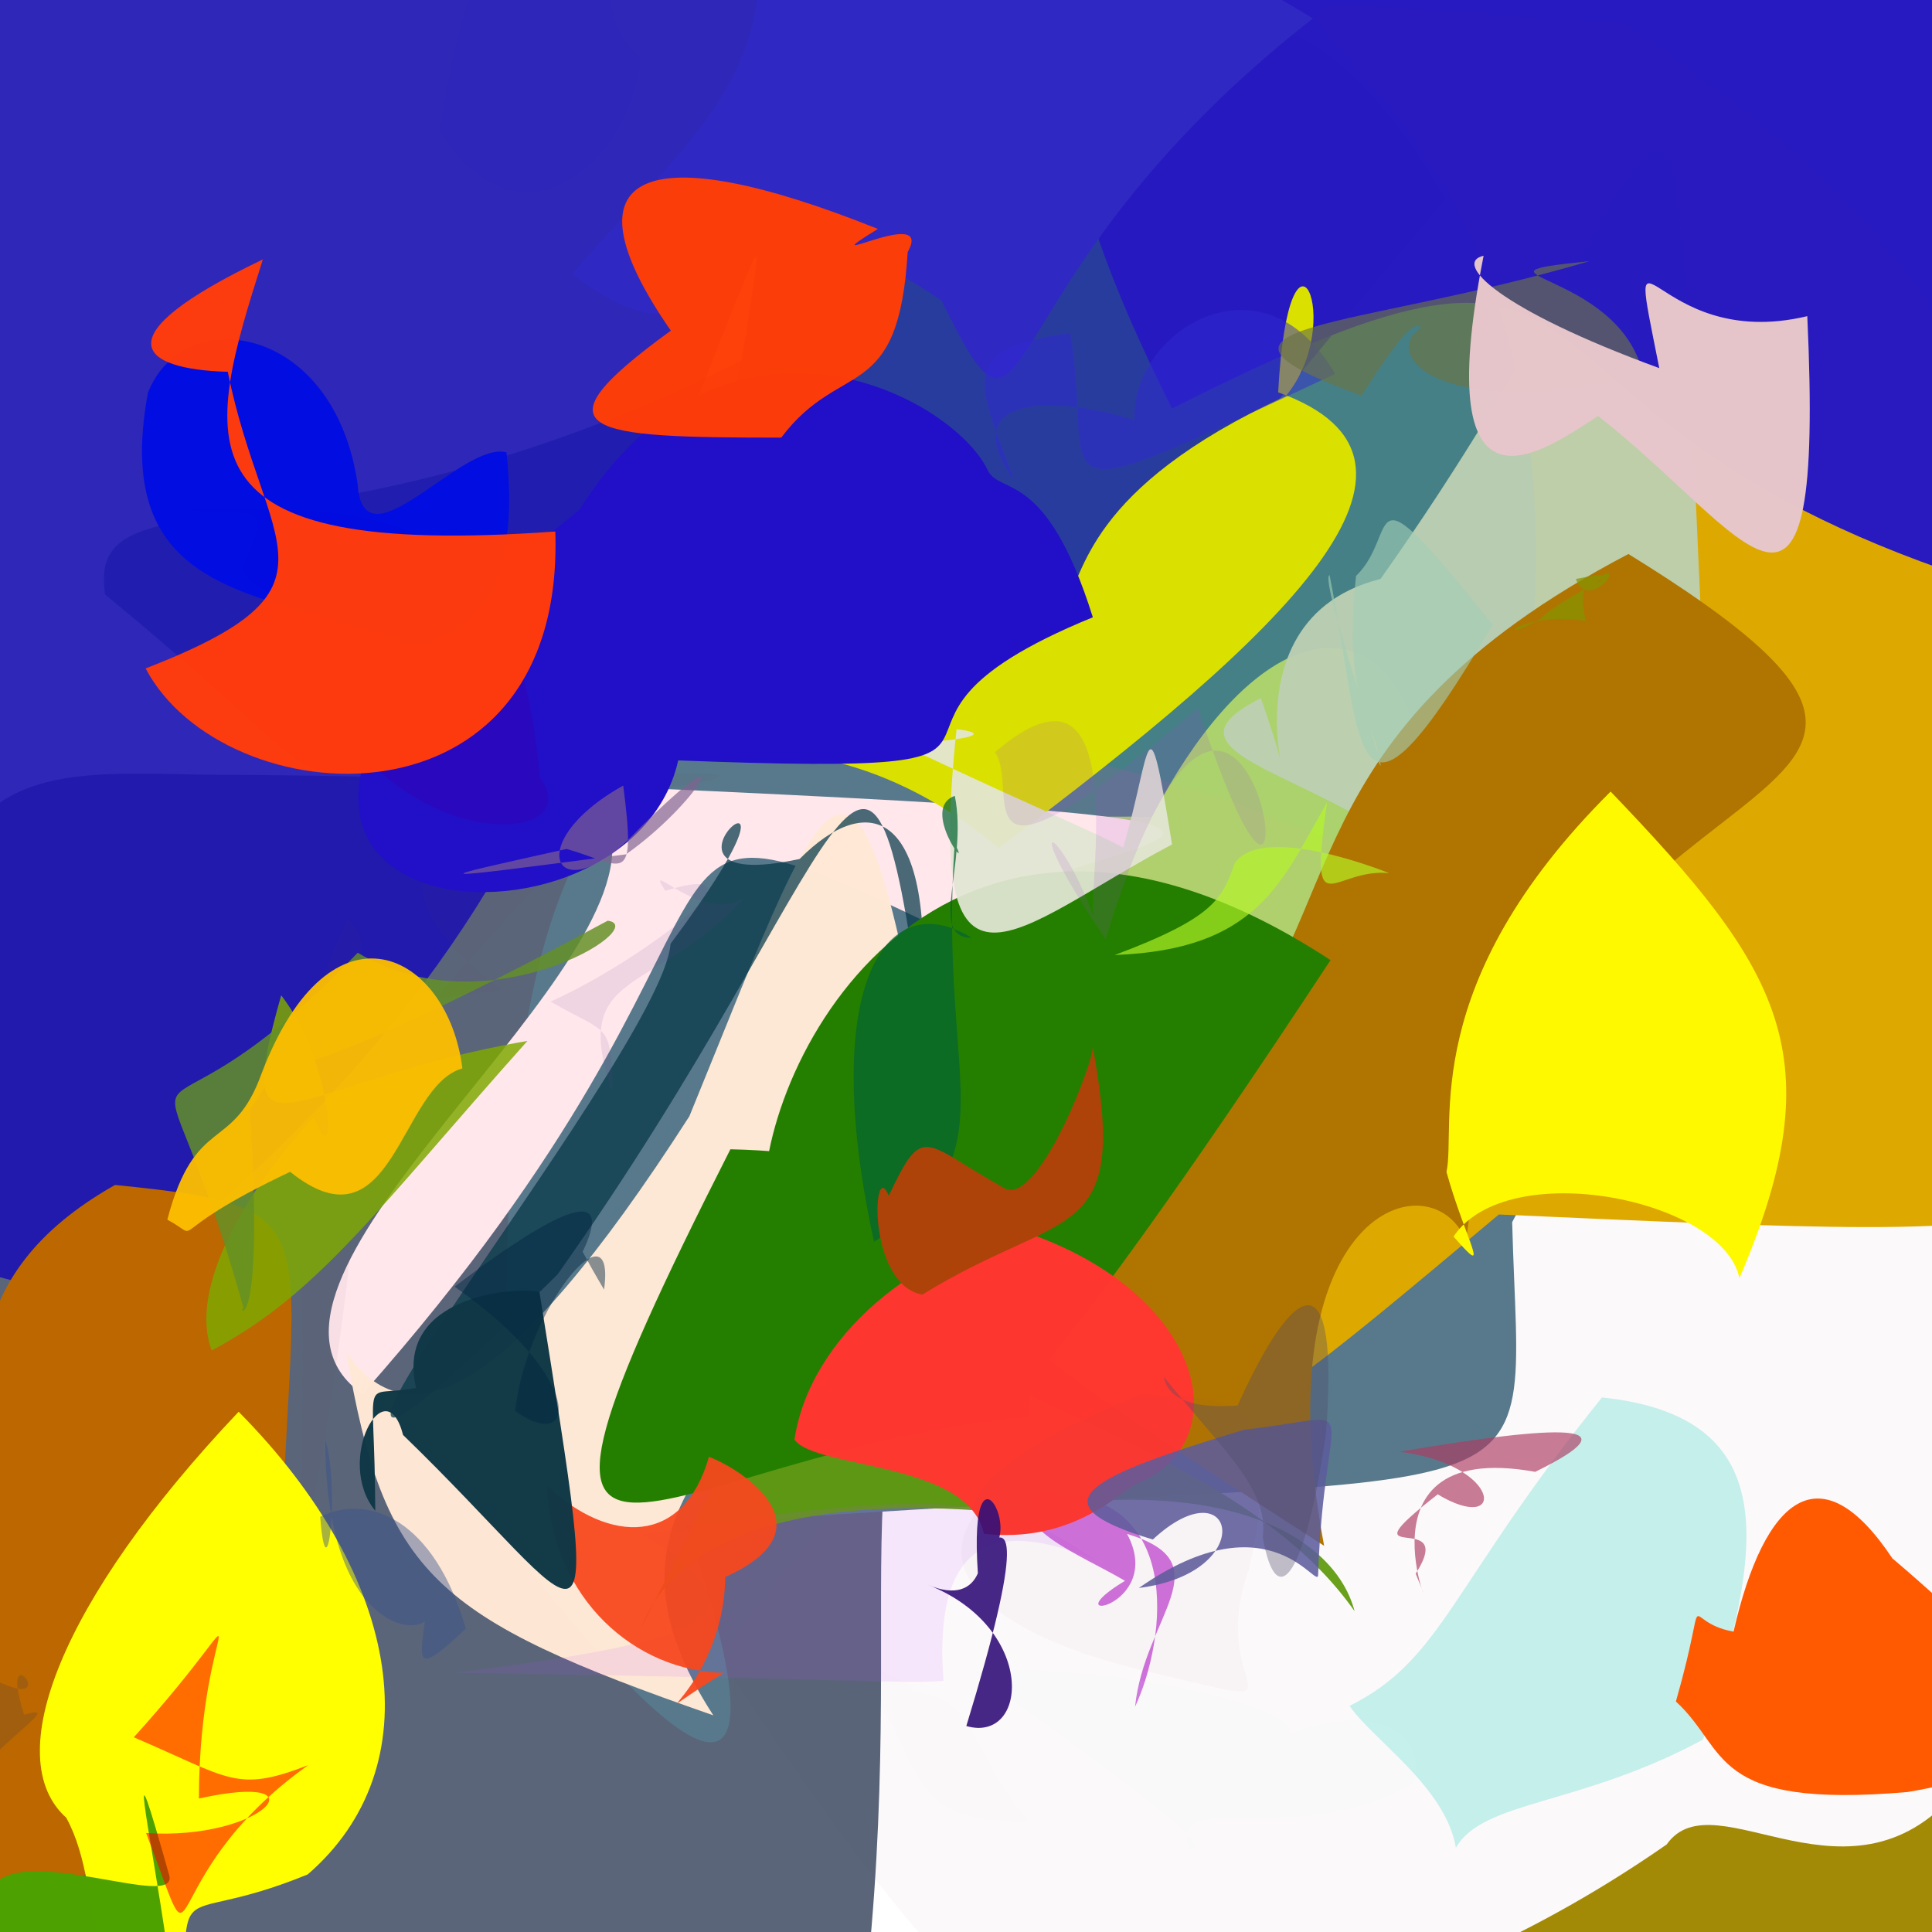 <?xml version="1.0" ?>
<svg xmlns="http://www.w3.org/2000/svg" version="1.1" width="512" height="512">
  <defs/>
  <g>
    <path d="M 559.85 399.345 C 547.876 517.381 549.523 525.765 363.618 550.718 C 291.346 564.039 269.726 559.007 190.527 439.135 C 304.376 281.608 380.732 320.482 451.463 318.76 C 585.342 321.272 582.686 322.168 559.85 399.345" stroke-width="0.0" fill="rgb(176, 105, 148)" opacity="0.04" stroke="rgb(0, 0, 0)" stroke-opacity="1.0" stroke-linecap="round" stroke-linejoin="round"/>
    <path d="M 264.838 334.454 C 218.197 360.451 240.828 413.989 230.019 520.948 C -51.2 524.078 -51.2 515.562 -46.134 421.334 C -24.029 205.096 -18.39 203.434 52.629 205.288 C 229.351 206.206 250.368 215.509 264.838 334.454" stroke-width="0.0" fill="rgb(61, 73, 98)" opacity="0.846" stroke="rgb(0, 0, 0)" stroke-opacity="1.0" stroke-linecap="round" stroke-linejoin="round"/>
    <path d="M 246.253 -25.649 C 144.552 152.873 181.208 223.537 27.479 344.503 C -113.172 318.594 -79.69 262.42 -56.584 166.483 C -15.812 -17.698 -9.717 -23.272 27.615 -17.583 C 195.793 -21.86 231.647 -39.382 246.253 -25.649" stroke-width="0.0" fill="rgb(28, 19, 176)" opacity="0.913" stroke="rgb(0, 0, 0)" stroke-opacity="1.0" stroke-linecap="round" stroke-linejoin="round"/>
    <path d="M 537.342 101.248 C 457.919 295.111 448.63 303.09 355.948 305.392 C 289.68 317.576 333.79 292.945 182.127 138.081 C 211.957 83.27 185.245 33.112 251.384 -78.574 C 563.2 -12.328 556.714 3.001 537.342 101.248" stroke-width="0.0" fill="rgb(0, 81, 90)" opacity="0.727" stroke="rgb(0, 0, 0)" stroke-opacity="1.0" stroke-linecap="round" stroke-linejoin="round"/>
    <path d="M 383.202 52.82 C 212.631 253.13 226.37 284.179 187.229 193.523 C 47.834 199.954 115.363 229.362 27.859 157.563 C 21.097 114.65 114.848 172.245 295.56 32.38 C 313.254 -5.855 349.078 -6.686 383.202 52.82" stroke-width="0.0" fill="rgb(26, 27, 170)" opacity="0.664" stroke="rgb(0, 0, 0)" stroke-opacity="1.0" stroke-linecap="round" stroke-linejoin="round"/>
    <path d="M 400.74 323.881 C 402.932 409.139 419.649 386.362 181.868 404.123 C 208.409 481.526 188.481 477.929 136.604 411.291 C 119.532 149.181 196.79 175.549 326.845 212.215 C 438.213 259.747 455.784 220.351 400.74 323.881" stroke-width="0.0" fill="rgb(88, 121, 139)" opacity="1.0" stroke="rgb(0, 0, 0)" stroke-opacity="1.0" stroke-linecap="round" stroke-linejoin="round"/>
    <path d="M 539.765 260.866 C 566.369 329.856 565.825 329.352 397.207 321.852 C 300.934 402.436 295.507 409.761 404.097 186.328 C 431.802 -10.537 248.003 -5.971 430.265 6.226 C 530.669 74.12 538.882 112.323 539.765 260.866" stroke-width="0.0" fill="rgb(221, 169, 0)" opacity="1.0" stroke="rgb(0, 0, 0)" stroke-opacity="1.0" stroke-linecap="round" stroke-linejoin="round"/>
    <path d="M 352.017 327.723 C 280.485 326.302 344.41 285.414 271.307 315.561 C 213.166 407.962 181.711 342.286 279.356 223.418 C 224.622 226.016 48.288 216.517 305.316 216.402 C 352.99 125.02 414.4 179.277 352.017 327.723" stroke-width="0.0" fill="rgb(197, 230, 103)" opacity="0.8" stroke="rgb(0, 0, 0)" stroke-opacity="1.0" stroke-linecap="round" stroke-linejoin="round"/>
    <path d="M 452.086 190.846 C 426.581 286.209 367.575 244.094 392.178 250.126 C 377.861 205.907 296.595 203.864 334.137 185.005 C 351.08 233.292 317.971 165.458 365.853 153.419 C 454.115 28.952 440.886 -37.468 452.086 190.846" stroke-width="0.0" fill="rgb(189, 208, 178)" opacity="0.946" stroke="rgb(0, 0, 0)" stroke-opacity="1.0" stroke-linecap="round" stroke-linejoin="round"/>
    <path d="M 246.22 244.666 C 155.692 201.404 212.814 237.686 96.052 369.438 C 55.429 340.953 166.916 262.657 162.139 222.172 C 182.47 211.41 154.513 234.352 169.3 208.785 C 391.93 218.736 290.766 220.382 246.22 244.666" stroke-width="0.0" fill="rgb(255, 231, 236)" opacity="1.0" stroke="rgb(0, 0, 0)" stroke-opacity="1.0" stroke-linecap="round" stroke-linejoin="round"/>
    <path d="M 388.556 328.921 C 379.543 306.539 334.121 320.538 350.907 409.658 C 237.876 336.522 220.141 327.169 321.965 280.565 C 358.358 243.024 340.224 194.72 431.545 146.815 C 552.593 221.465 403.237 191.959 388.556 328.921" stroke-width="0.0" fill="rgb(175, 117, 0)" opacity="1.0" stroke="rgb(0, 0, 0)" stroke-opacity="1.0" stroke-linecap="round" stroke-linejoin="round"/>
    <path d="M 252.297 327.711 C 191.356 377.655 155.347 402.597 189.04 454.587 C 114.876 428.745 101.86 417.517 91.755 358.34 C 107.683 381.462 133.781 371.998 182.694 295.814 C 222.673 198.275 227.646 169.128 252.297 327.711" stroke-width="0.0" fill="rgb(255, 232, 213)" opacity="0.988" stroke="rgb(0, 0, 0)" stroke-opacity="1.0" stroke-linecap="round" stroke-linejoin="round"/>
    <path d="M 544.476 47.719 C 529.339 160.852 575.911 182.462 521.166 153.062 C 384.957 107.882 441.187 42.183 310.599 108.28 C 243.492 -25.618 308.55 -20.451 415.106 -14.612 C 526.105 -27.19 526.879 -17.457 544.476 47.719" stroke-width="0.0" fill="rgb(39, 26, 193)" opacity="0.99" stroke="rgb(0, 0, 0)" stroke-opacity="1.0" stroke-linecap="round" stroke-linejoin="round"/>
    <path d="M 358.977 426.979 C 354.118 408.303 326.83 389.74 265.527 400.76 C 207.337 395.628 178.296 409.405 169.832 431.581 C 203.021 366.211 215.052 337.379 250.349 359.054 C 290.738 379.542 336.335 394.687 358.977 426.979" stroke-width="0.0" fill="rgb(94, 153, 11)" opacity="0.928" stroke="rgb(0, 0, 0)" stroke-opacity="1.0" stroke-linecap="round" stroke-linejoin="round"/>
    <path d="M 244.007 268.384 C 229.485 162.227 226.111 227.232 147.747 337.757 C 33.904 449.904 175.596 280.528 177.693 250.125 C 224.566 187.28 161.923 238.443 211.915 227.631 C 229.835 209.526 248.373 213.552 244.007 268.384" stroke-width="0.0" fill="rgb(3, 55, 72)" opacity="0.715" stroke="rgb(0, 0, 0)" stroke-opacity="1.0" stroke-linecap="round" stroke-linejoin="round"/>
    <path d="M 347.934 4.876 C 258.658 74.675 275.307 132.515 249.526 79.628 C 182.834 34.575 199.342 109.498 151.534 72.558 C 186.594 32.933 200.921 22.904 201.918 -14.52 C 204.932 -33.439 245.322 -57.259 347.934 4.876" stroke-width="0.0" fill="rgb(47, 40, 194)" opacity="1.0" stroke="rgb(0, 0, 0)" stroke-opacity="1.0" stroke-linecap="round" stroke-linejoin="round"/>
    <path d="M 73.948 457.485 C 54.013 467.122 59.058 446.86 11.811 510.99 C -38.728 492.328 0.669 456.857 -7.705 396.528 C -3.462 369.861 -13.171 338.716 30.49 314.025 C 96.977 320.775 72.635 323.522 73.948 457.485" stroke-width="0.0" fill="rgb(188, 103, 0)" opacity="1.0" stroke="rgb(0, 0, 0)" stroke-opacity="1.0" stroke-linecap="round" stroke-linejoin="round"/>
    <path d="M 338.725 103.97 C 388.912 121.937 341.169 167.488 264.629 224.75 C 149.509 128.066 28.432 351.656 190.05 118.849 C 341.412 197.41 234.122 154.189 340.745 104.964 C 357.028 85.411 341.595 51.195 338.725 103.97" stroke-width="0.0" fill="rgb(218, 224, 0)" opacity="1.0" stroke="rgb(0, 0, 0)" stroke-opacity="1.0" stroke-linecap="round" stroke-linejoin="round"/>
    <path d="M 352.609 254.441 C 251.879 188.52 202.5 278.04 202.465 317.54 C 256.172 354.342 276.115 306.315 193.56 304.572 C 119.537 450.397 172.66 384.754 272.824 375.537 C 272.635 357.809 267.419 383.924 352.609 254.441" stroke-width="0.0" fill="rgb(36, 127, 0)" opacity="1.0" stroke="rgb(0, 0, 0)" stroke-opacity="1.0" stroke-linecap="round" stroke-linejoin="round"/>
    <path d="M 395.555 165.541 C 359.722 120.853 371.405 140.984 359.358 152.639 C 355.567 189.67 365.775 192.414 365.181 201.698 C 369.957 211.913 349.292 153.06 352.35 152.406 C 361.448 197.942 357.341 230.368 395.555 165.541" stroke-width="0.0" fill="rgb(162, 207, 184)" opacity="0.611" stroke="rgb(0, 0, 0)" stroke-opacity="1.0" stroke-linecap="round" stroke-linejoin="round"/>
    <path d="M 164.735 210.114 C 68.786 315.239 111.665 260.38 78.897 418.527 C 84.558 298.742 69.295 291.251 92.179 243.482 C 109.924 261.588 53.785 272.839 132.989 262.347 C 45.966 197.301 261.943 200.515 164.735 210.114" stroke-width="0.0" fill="rgb(96, 48, 74)" opacity="0.043" stroke="rgb(0, 0, 0)" stroke-opacity="1.0" stroke-linecap="round" stroke-linejoin="round"/>
    <path d="M 310.596 223.782 C 268.815 245.921 244.93 274.121 253.502 193.225 C 284.855 197.167 141.801 205.411 189.605 173.369 C 263.243 209.881 284.312 217.593 297.661 224.584 C 305.146 199.334 303.847 181.899 310.596 223.782" stroke-width="0.0" fill="rgb(226, 231, 212)" opacity="0.935" stroke="rgb(0, 0, 0)" stroke-opacity="1.0" stroke-linecap="round" stroke-linejoin="round"/>
    <path d="M 139.769 275.86 C 99.798 320.622 84.788 342.569 56.104 357.902 C 49.888 341.431 65.068 315.526 83.195 296.065 C 89.59 313.394 88.494 281.818 74.522 263.759 C 60.8 312.201 76.962 286.596 139.769 275.86" stroke-width="0.0" fill="rgb(127, 169, 0)" opacity="0.841" stroke="rgb(0, 0, 0)" stroke-opacity="1.0" stroke-linecap="round" stroke-linejoin="round"/>
    <path d="M 161.044 243.998 C 47.279 305.335 83.424 268.7 66.173 294.157 C 70.203 355.103 62.51 347.402 64.543 346.673 C 39.508 257.093 32.753 317.042 94.807 252.478 C 128.892 273.153 173.023 245.502 161.044 243.998" stroke-width="0.0" fill="rgb(100, 144, 37)" opacity="0.839" stroke="rgb(0, 0, 0)" stroke-opacity="1.0" stroke-linecap="round" stroke-linejoin="round"/>
    <path d="M 252.987 223.509 C 248.534 289.258 268.849 305.324 231.617 329.075 C 216.999 262.059 234.231 234.202 257.515 248.522 C 245.74 248.569 256.623 228.886 253.036 210.92 C 243.549 214.164 257.964 232.803 252.987 223.509" stroke-width="0.0" fill="rgb(3, 101, 50)" opacity="0.717" stroke="rgb(0, 0, 0)" stroke-opacity="1.0" stroke-linecap="round" stroke-linejoin="round"/>
    <path d="M 289.614 163.586 C 214.091 194.44 296.445 205.992 179.731 201.514 C 166.277 262.108 13.749 246.16 153.53 135.102 C 192.29 73.595 252.032 104.656 261.695 124.484 C 264.846 131.417 277.152 123.806 289.614 163.586" stroke-width="0.0" fill="rgb(34, 15, 200)" opacity="1" stroke="rgb(0, 0, 0)" stroke-opacity="1.0" stroke-linecap="round" stroke-linejoin="round"/>
    <path d="M 292.998 248.877 C 268.753 213.181 280.788 218.092 289.905 243.158 C 287.791 238.018 300.886 167.492 263.68 199.328 C 270.663 209.331 252.061 243.369 317.472 187.502 C 352.15 293.616 332.416 120.205 292.998 248.877" stroke-width="0.0" fill="rgb(159, 74, 207)" opacity="0.141" stroke="rgb(0, 0, 0)" stroke-opacity="1.0" stroke-linecap="round" stroke-linejoin="round"/>
    <path d="M 290.508 413.559 C 265.457 396.57 251.177 393.495 170.041 406.643 C 207.058 429.092 185.671 434.786 121.195 443.3 C 225.643 444.869 240.294 446.32 250.024 445.433 C 247.447 410.893 260.999 401.019 290.508 413.559" stroke-width="0.0" fill="rgb(187, 76, 255)" opacity="0.112" stroke="rgb(0, 0, 0)" stroke-opacity="1.0" stroke-linecap="round" stroke-linejoin="round"/>
    <path d="M 169.274 219.719 C 197.817 191.428 184.511 213.334 165.885 226.41 C 108.659 233.896 113.814 233.106 150.166 224.978 C 165.096 229.245 168.747 235.788 165.159 208.192 C 137.189 223.768 147.631 243.02 169.274 219.719" stroke-width="0.0" fill="rgb(128, 98, 145)" opacity="0.673" stroke="rgb(0, 0, 0)" stroke-opacity="1.0" stroke-linecap="round" stroke-linejoin="round"/>
    <path d="M 122.541 283.14 C 105.847 287.748 104.278 332.483 76.89 310.547 C 41.235 327.421 54.815 328.896 44.337 323.217 C 51.802 295.069 61.74 305.726 69.359 284.375 C 87.727 236.462 118.703 252.384 122.541 283.14" stroke-width="0.0" fill="rgb(253, 191, 0)" opacity="0.947" stroke="rgb(0, 0, 0)" stroke-opacity="1.0" stroke-linecap="round" stroke-linejoin="round"/>
    <path d="M 298.688 406.502 C 309.131 426.014 277.701 431.22 298.133 418.938 C 286.037 411.795 265.816 404.307 275.469 395.778 C 314.238 394.144 309.122 434.517 300.802 452.311 C 303.234 428.273 324.356 414.225 298.688 406.502" stroke-width="0.0" fill="rgb(184, 51, 205)" opacity="0.679" stroke="rgb(0, 0, 0)" stroke-opacity="1.0" stroke-linecap="round" stroke-linejoin="round"/>
    <path d="M 451.325 460.994 C 418.685 478.652 393.041 477.035 385.829 489.671 C 383.14 473.518 363.616 460.937 357.661 452.078 C 382.468 439.621 384.111 420.576 424.538 370.339 C 477.014 375.785 464.427 416.97 451.325 460.994" stroke-width="0.0" fill="rgb(131, 227, 215)" opacity="0.45" stroke="rgb(0, 0, 0)" stroke-opacity="1.0" stroke-linecap="round" stroke-linejoin="round"/>
    <path d="M 300.787 393.406 C 294.78 397.345 282.827 408.835 260.756 406.487 C 256.578 387.126 216.214 389.411 210.54 381.516 C 214.71 353.793 243.505 331.381 270.741 326.217 C 319.633 342.454 328.604 382.596 300.787 393.406" stroke-width="0.0" fill="rgb(254, 56, 48)" opacity="0.993" stroke="rgb(0, 0, 0)" stroke-opacity="1.0" stroke-linecap="round" stroke-linejoin="round"/>
    <path d="M 353.792 99.088 C 270.363 138.212 290.526 129.611 283.608 88.268 C 253.352 92.373 258.858 100.717 268.784 127.379 C 252.605 104.527 279.666 104.625 300.665 111.36 C 299.315 88.494 334.232 65.478 353.792 99.088" stroke-width="0.0" fill="rgb(50, 41, 211)" opacity="0.493" stroke="rgb(0, 0, 0)" stroke-opacity="1.0" stroke-linecap="round" stroke-linejoin="round"/>
    <path d="M 349.322 417.15 C 349.488 422.504 337.25 396.044 301.812 420.83 C 334.08 416.759 327.218 387.855 305.511 407.985 C 273.345 398.343 288.687 391.267 329.742 378.878 C 363.194 375.216 351.029 368.031 349.322 417.15" stroke-width="0.0" fill="rgb(93, 93, 157)" opacity="0.873" stroke="rgb(0, 0, 0)" stroke-opacity="1.0" stroke-linecap="round" stroke-linejoin="round"/>
    <path d="M 435.409 99.182 C 429.145 71.237 383.675 73.073 421.204 69.209 C 359.019 87.621 308.06 85.625 360.787 104.854 C 382.374 71.264 371.8 96.173 385.607 84.824 C 361.38 84.982 370.468 114.992 435.409 99.182" stroke-width="0.0" fill="rgb(108, 115, 70)" opacity="0.65" stroke="rgb(0, 0, 0)" stroke-opacity="1.0" stroke-linecap="round" stroke-linejoin="round"/>
    <path d="M 81.563 496.734 C 42.72 512.64 50.823 491.887 47.92 542.964 C 19.485 534.007 28.745 502.067 17.562 481.723 C -0.109 465.884 15.906 424.118 63.241 374.13 C 107.193 418.526 114.394 468.285 81.563 496.734" stroke-width="0.0" fill="rgb(255, 255, 0)" opacity="1.0" stroke="rgb(0, 0, 0)" stroke-opacity="1.0" stroke-linecap="round" stroke-linejoin="round"/>
    <path d="M 216.45 370.642 C 200.673 354.304 180.923 378.811 170.237 396.614 C 173.222 395.518 184.567 385.638 164.336 396.495 C 163.385 376.802 166.397 355.055 176.501 329.216 C 196.507 373.002 214.151 373.961 216.45 370.642" stroke-width="0.0" fill="rgb(221, 170, 117)" opacity="0.0" stroke="rgb(0, 0, 0)" stroke-opacity="1.0" stroke-linecap="round" stroke-linejoin="round"/>
    <path d="M 197.195 237.99 C 172.773 264.4 150.874 256.344 162.296 289.467 C 161.79 270.599 161.695 274.503 145.912 265.439 C 170.593 254.356 205.747 227.086 176.305 236.063 C 170.144 226.615 185.864 245.167 197.195 237.99" stroke-width="0.0" fill="rgb(110, 60, 148)" opacity="0.107" stroke="rgb(0, 0, 0)" stroke-opacity="1.0" stroke-linecap="round" stroke-linejoin="round"/>
    <path d="M 6.382 454.401 C 19.669 450.702 -8.227 464.738 -18.86 488.334 C -11.231 516.857 -19.371 508.738 -23.337 476.354 C -20.402 432.655 -29.24 407.617 -12.245 438.901 C 23.405 462.114 -1.953 428.385 6.382 454.401" stroke-width="0.0" fill="rgb(107, 77, 47)" opacity="0.328" stroke="rgb(0, 0, 0)" stroke-opacity="1.0" stroke-linecap="round" stroke-linejoin="round"/>
    <path d="M 240.547 66.792 C 238.1 107.48 222.859 94.91 207.036 115.975 C 155.678 115.972 140.449 114.7 177.781 87.625 C 148.182 44.988 170.795 35.897 232.655 60.666 C 212.816 72.892 247.883 53.795 240.547 66.792" stroke-width="0.0" fill="rgb(254, 61, 8)" opacity="0.983" stroke="rgb(0, 0, 0)" stroke-opacity="1.0" stroke-linecap="round" stroke-linejoin="round"/>
    <path d="M 211.577 447.684 C 267.223 445.146 248.628 454.066 272.729 482.87 C 240.752 482.848 245.696 470.856 231.581 449.103 C 211.4 432.292 208.135 429.942 242.039 446.881 C 242.458 449.639 229.07 452.787 211.577 447.684" stroke-width="0.0" fill="rgb(227, 140, 216)" opacity="0.008" stroke="rgb(0, 0, 0)" stroke-opacity="1.0" stroke-linecap="round" stroke-linejoin="round"/>
    <path d="M 374.845 472.289 C 345.96 490.792 309.369 473.19 315.107 489.98 C 322.395 490.467 306.453 478.034 257.755 443.068 C 290.664 439.906 345.349 452.035 341.687 459.53 C 362.253 451.388 377.997 457.477 374.845 472.289" stroke-width="0.0" fill="rgb(217, 255, 252)" opacity="0.049" stroke="rgb(0, 0, 0)" stroke-opacity="1.0" stroke-linecap="round" stroke-linejoin="round"/>
    <path d="M 368.155 231.391 C 358.947 227.764 333.661 219.425 327.246 228.731 C 323.854 238.062 322.118 243.076 295.408 253.089 C 332.983 251.645 339.436 234.261 351.696 212.579 C 346.763 246.566 353.041 229.907 368.155 231.391" stroke-width="0.0" fill="rgb(181, 246, 38)" opacity="0.661" stroke="rgb(0, 0, 0)" stroke-opacity="1.0" stroke-linecap="round" stroke-linejoin="round"/>
    <path d="M 501.488 412.976 C 539.514 445.233 555.316 466.636 505.502 474.905 C 452.726 479.45 458.128 463.663 444.128 450.918 C 453.464 418.234 444.725 429.777 459.402 432.404 C 467.653 396.466 482.551 384.502 501.488 412.976" stroke-width="0.0" fill="rgb(255, 89, 2)" opacity="0.999" stroke="rgb(0, 0, 0)" stroke-opacity="1.0" stroke-linecap="round" stroke-linejoin="round"/>
    <path d="M 192.208 417.917 C 191.646 449.423 164.34 460.24 191.837 443.315 C 168.61 442.96 146.244 424.001 144.986 393.827 C 161.565 409.222 181.108 409.736 187.882 386.071 C 196.87 389.485 220.718 405.097 192.208 417.917" stroke-width="0.0" fill="rgb(247, 72, 29)" opacity="0.94" stroke="rgb(0, 0, 0)" stroke-opacity="1.0" stroke-linecap="round" stroke-linejoin="round"/>
    <path d="M 331.062 415.599 C 319.014 448.655 349.938 453.653 306.993 443.652 C 264.074 434.076 247.002 417.577 258.168 401.615 C 255.247 394.43 274.026 380.41 302.517 369.582 C 326.947 370.54 341.043 369.16 331.062 415.599" stroke-width="0.0" fill="rgb(128, 71, 92)" opacity="0.035" stroke="rgb(0, 0, 0)" stroke-opacity="1.0" stroke-linecap="round" stroke-linejoin="round"/>
    <path d="M 406.851 390.051 C 354.531 380.605 384.468 439.001 375.174 417.042 C 386.684 399.062 354.67 416.531 381.01 396.016 C 399.225 406.973 398.205 388.16 370.813 384.721 C 413.429 377.514 433.989 376.721 406.851 390.051" stroke-width="0.0" fill="rgb(173, 61, 100)" opacity="0.667" stroke="rgb(0, 0, 0)" stroke-opacity="1.0" stroke-linecap="round" stroke-linejoin="round"/>
    <path d="M 351.399 380.013 C 346.073 416.987 338.368 428.444 334.636 407.356 C 336.439 394.766 323.873 384.106 308.418 364.867 C 310.93 377.966 339.017 369.623 327.516 373.505 C 343.323 338.088 355.018 333.15 351.399 380.013" stroke-width="0.0" fill="rgb(79, 75, 106)" opacity="0.351" stroke="rgb(0, 0, 0)" stroke-opacity="1.0" stroke-linecap="round" stroke-linejoin="round"/>
    <path d="M 44.279 516.124 C 60.007 522.486 70.649 539.692 62.171 549.69 C -15.712 517.102 -20.627 503.14 -2.488 500.655 C 4.657 487.604 47.634 506.737 44.828 496.891 C 32.916 454.565 39.625 483.738 44.279 516.124" stroke-width="0.0" fill="rgb(77, 161, 0)" opacity="0.99" stroke="rgb(0, 0, 0)" stroke-opacity="1.0" stroke-linecap="round" stroke-linejoin="round"/>
    <path d="M 142.953 342.368 C 160.454 451.941 157.785 429.646 106.819 380.284 C 102.211 362.353 88.584 387.079 99.444 400.367 C 99.331 361.811 95.121 370.786 110.257 367.813 C 104.505 343.125 136.971 340.933 142.953 342.368" stroke-width="0.0" fill="rgb(16, 55, 69)" opacity="0.983" stroke="rgb(0, 0, 0)" stroke-opacity="1.0" stroke-linecap="round" stroke-linejoin="round"/>
    <path d="M 123.444 431.61 C 109.052 445.213 111.494 439.76 112.891 427.028 C 116.709 433.737 86.148 437.363 86.196 381.402 C 90.143 394.796 86.554 424.383 84.858 401.952 C 97.679 395.68 115.069 402.614 123.444 431.61" stroke-width="0.0" fill="rgb(53, 82, 140)" opacity="0.437" stroke="rgb(0, 0, 0)" stroke-opacity="1.0" stroke-linecap="round" stroke-linejoin="round"/>
    <path d="M 478.952 83.785 C 483.544 183.6 463.691 141.754 423.535 110.246 C 410.272 118.602 378.331 143.212 393.169 67.78 C 384.971 69.58 396.758 81.837 439.725 97.557 C 430.335 50.405 437.556 93.684 478.952 83.785" stroke-width="0.0" fill="rgb(230, 198, 202)" opacity="0.996" stroke="rgb(0, 0, 0)" stroke-opacity="1.0" stroke-linecap="round" stroke-linejoin="round"/>
    <path d="M 142.982 206.039 C 156.94 224.238 103.834 227.79 82.308 178.916 C 84.052 155.761 62.301 156.955 64.84 149.516 C 72.381 131.147 67.984 137.498 49.417 135.061 C 100.317 134.506 136.903 133.16 142.982 206.039" stroke-width="0.0" fill="rgb(50, 0, 179)" opacity="0.499" stroke="rgb(0, 0, 0)" stroke-opacity="1.0" stroke-linecap="round" stroke-linejoin="round"/>
    <path d="M 134.219 119.877 C 138.492 160.267 122.413 168.692 108.833 171.059 C 73.374 156.183 28.692 161.043 39.196 104.135 C 48.449 80.146 88.521 85.535 94.773 128.284 C 96.287 151.166 122.402 116.73 134.219 119.877" stroke-width="0.0" fill="rgb(0, 12, 228)" opacity="0.947" stroke="rgb(0, 0, 0)" stroke-opacity="1.0" stroke-linecap="round" stroke-linejoin="round"/>
    <path d="M 559.908 447.006 C 537.307 534.603 529.356 542.044 372.063 531.58 C 373.479 521.862 398.711 518.68 441.691 488.796 C 454.513 470.542 490.861 509.526 519.907 473.104 C 530.803 441.244 544.677 446.914 559.908 447.006" stroke-width="0.0" fill="rgb(161, 136, 2)" opacity="0.978" stroke="rgb(0, 0, 0)" stroke-opacity="1.0" stroke-linecap="round" stroke-linejoin="round"/>
    <path d="M 460.96 338.74 C 456.68 317.774 399.459 306.252 385.209 327.697 C 395.66 339.718 388.372 328.725 383.336 310.586 C 385.995 298.291 375.501 260.907 426.83 209.772 C 471.782 256.695 486.305 279.672 460.96 338.74" stroke-width="0.0" fill="rgb(255, 249, 0)" opacity="1.0" stroke="rgb(0, 0, 0)" stroke-opacity="1.0" stroke-linecap="round" stroke-linejoin="round"/>
    <path d="M 245.915 419.993 C 274.874 431.467 272.565 462.14 256.082 457.416 C 271.277 407.835 268.363 401.51 259.788 411.411 C 273.42 410.813 256.434 376.605 259.145 416.933 C 257.405 421.014 253.259 423.123 245.915 419.993" stroke-width="0.0" fill="rgb(50, 15, 121)" opacity="0.891" stroke="rgb(0, 0, 0)" stroke-opacity="1.0" stroke-linecap="round" stroke-linejoin="round"/>
    <path d="M 160.079 341.751 C 163.331 318.21 139.509 346.481 136.528 373.946 C 153.143 385.729 155.028 365.014 120.461 340.98 C 151.24 317.597 164.521 313.554 152.462 335.509 C 154.316 328.643 150.257 325.191 160.079 341.751" stroke-width="0.0" fill="rgb(0, 37, 65)" opacity="0.463" stroke="rgb(0, 0, 0)" stroke-opacity="1.0" stroke-linecap="round" stroke-linejoin="round"/>
    <path d="M 169.632 15.12 C 168.765 39.3 139.56 70.28 116.543 34.875 C 126.867 -33.048 144.355 -26.636 143.232 -10.759 C 120.774 1.335 142.43 -13.146 163.649 -24.935 C 161.04 -9.928 158.891 7.029 169.632 15.12" stroke-width="0.0" fill="rgb(18, 1, 221)" opacity="0.032" stroke="rgb(0, 0, 0)" stroke-opacity="1.0" stroke-linecap="round" stroke-linejoin="round"/>
    <path d="M 289.53 277.093 C 299.423 330.624 282.518 319.529 244.425 343.094 C 229.624 340.39 231.221 306.157 235.533 316.879 C 244.86 297.123 244.488 302.888 266.636 315.139 C 275.878 318.557 290.755 279.009 289.53 277.093" stroke-width="0.0" fill="rgb(173, 67, 8)" opacity="1.0" stroke="rgb(0, 0, 0)" stroke-opacity="1.0" stroke-linecap="round" stroke-linejoin="round"/>
    <path d="M 147.165 140.853 C 149.867 222.515 59.288 216.398 38.586 177.14 C 93.746 155.725 69.935 145.868 60.367 98.536 C 36.7 97.861 26.777 89.246 69.664 68.742 C 54.222 117.429 45.235 148.207 147.165 140.853" stroke-width="0.0" fill="rgb(255, 59, 12)" opacity="0.983" stroke="rgb(0, 0, 0)" stroke-opacity="1.0" stroke-linecap="round" stroke-linejoin="round"/>
    <path d="M 424.998 152.195 C 423.971 157.159 417.301 150.779 420.216 164.561 C 402.516 161.804 394.921 171.404 408.112 164.096 C 414.981 157.133 436.016 149.674 417.622 153.434 C 420.563 161.725 430.188 150.187 424.998 152.195" stroke-width="0.0" fill="rgb(133, 147, 0)" opacity="0.734" stroke="rgb(0, 0, 0)" stroke-opacity="1.0" stroke-linecap="round" stroke-linejoin="round"/>
    <path d="M 81.653 467.788 C 38.583 498.58 54.856 528.246 38.72 485.768 C 69.517 487.843 86.649 469.1 52.715 476.628 C 52.764 425.723 72.368 419.503 35.463 460.403 C 60.979 471.296 62.579 475.201 81.653 467.788" stroke-width="0.0" fill="rgb(255, 0, 0)" opacity="0.573" stroke="rgb(0, 0, 0)" stroke-opacity="1.0" stroke-linecap="round" stroke-linejoin="round"/>
  </g>
</svg>
